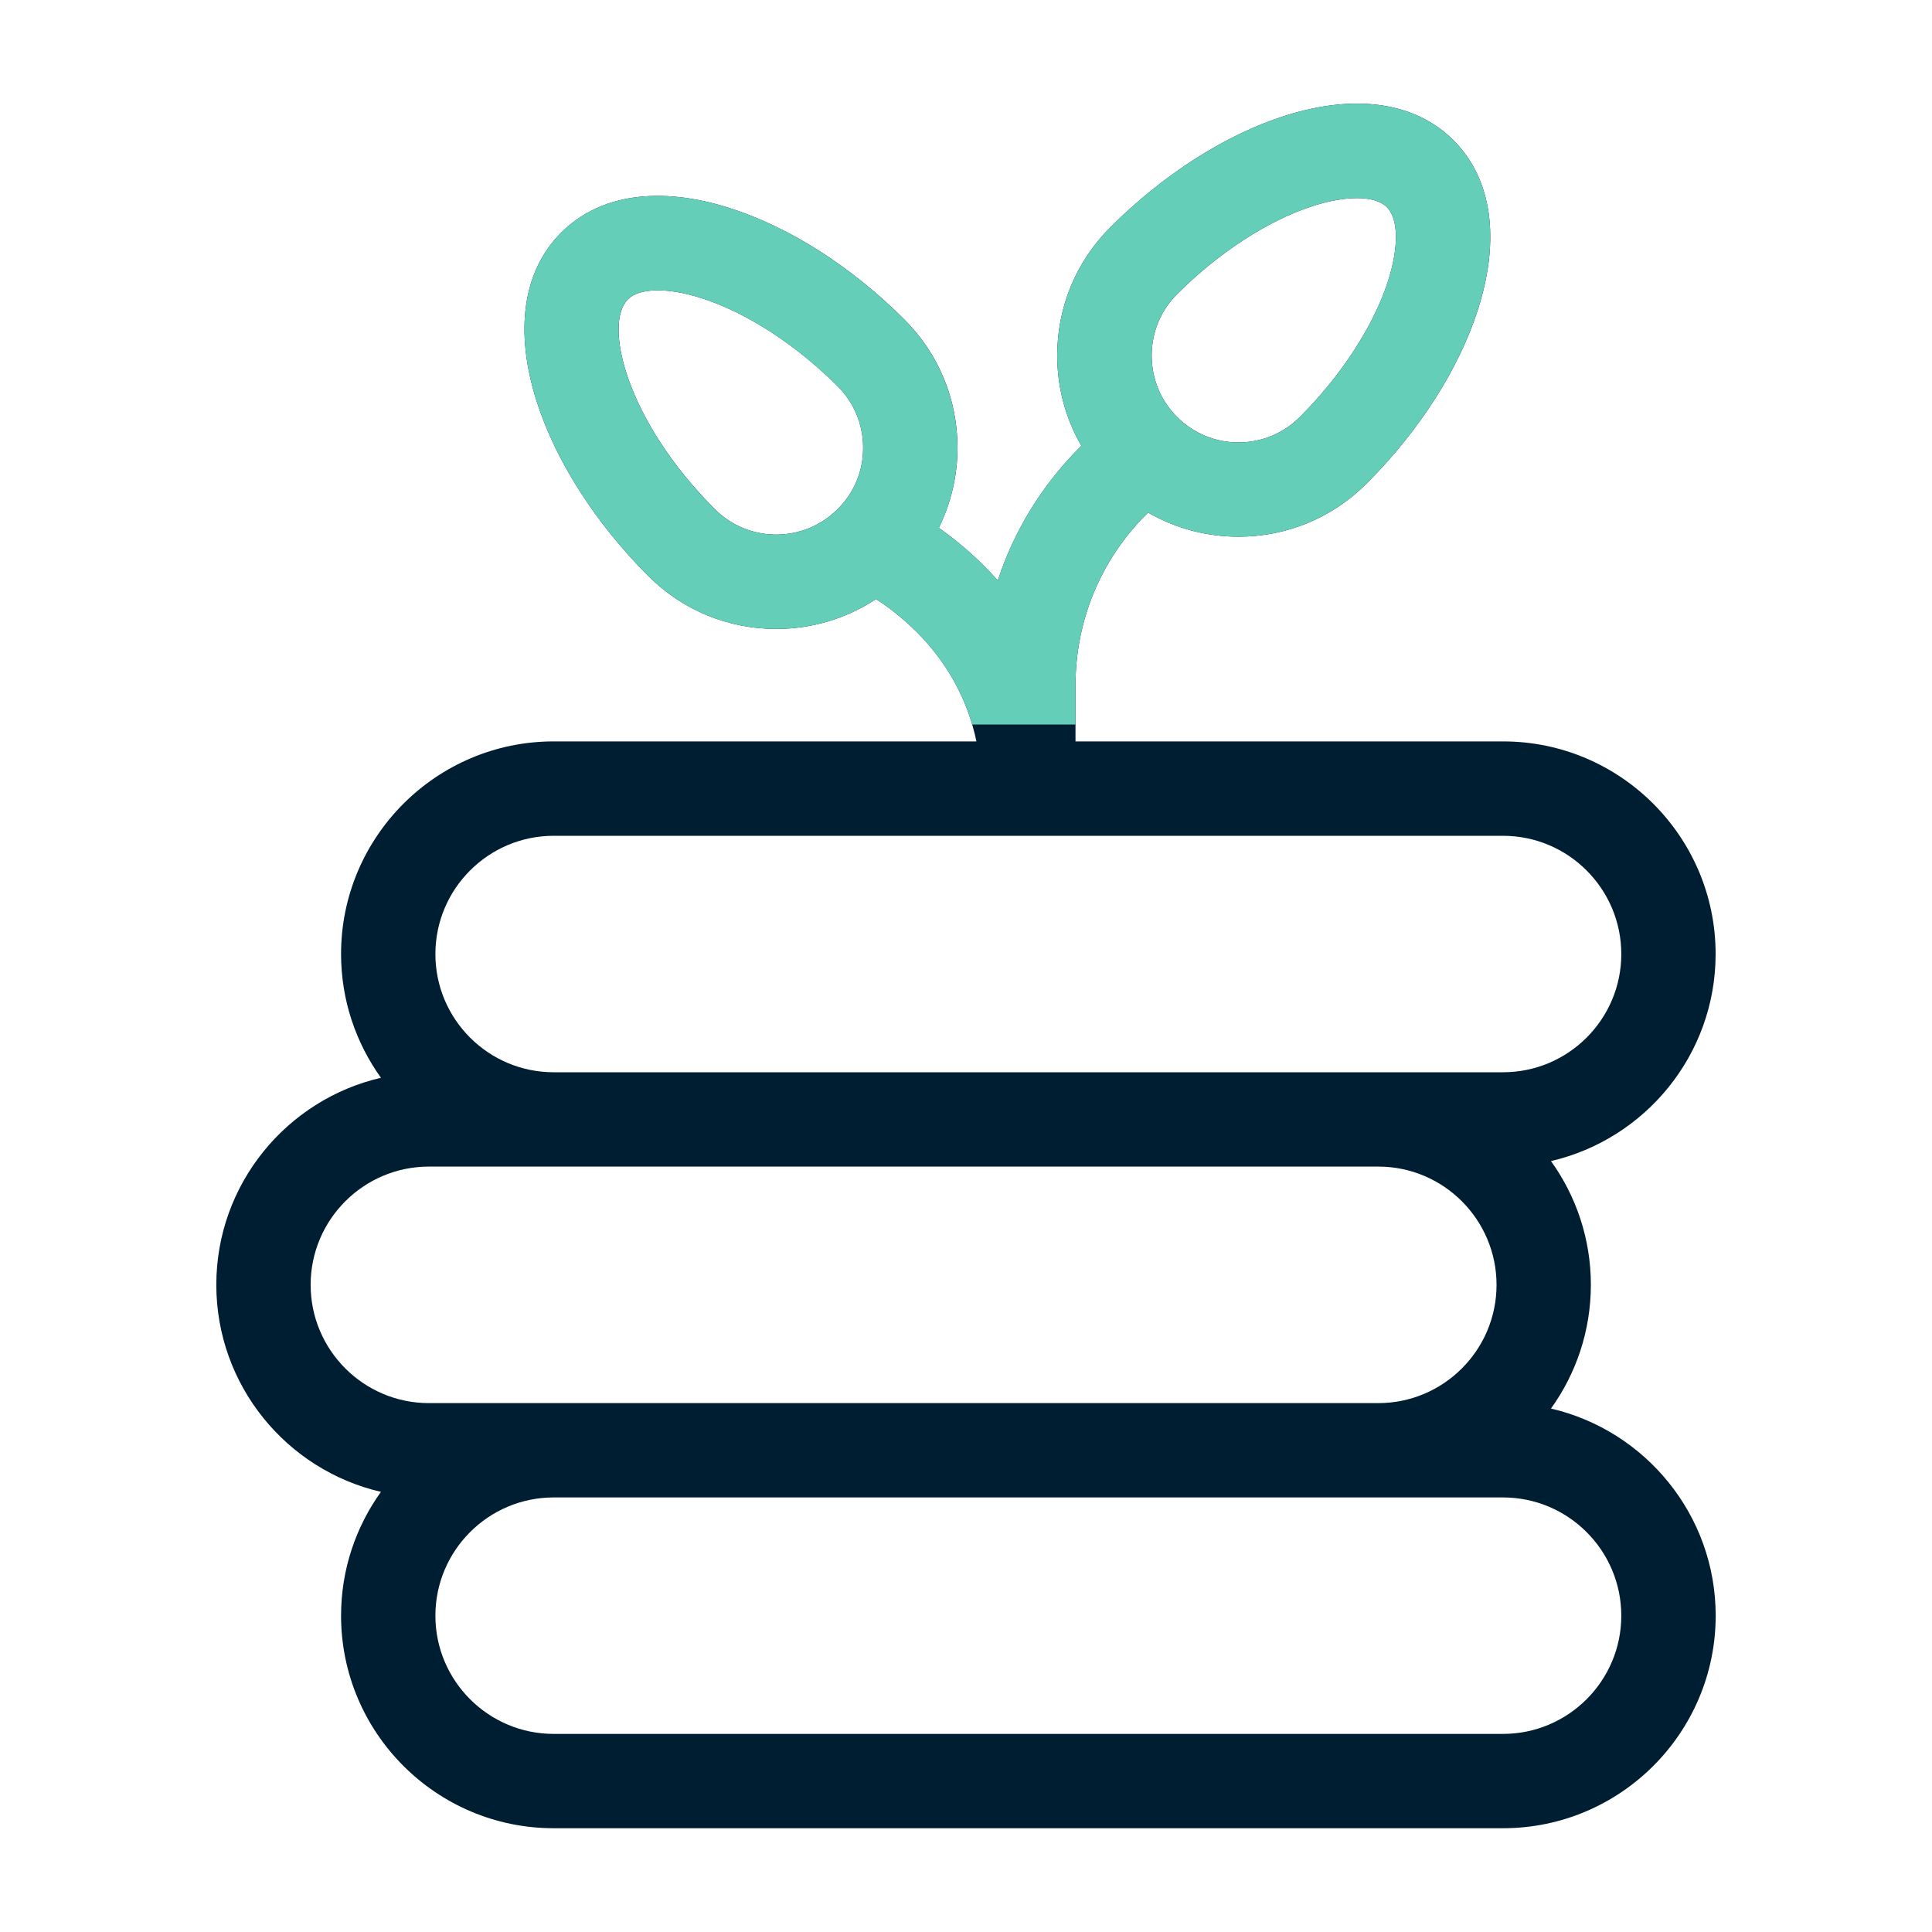 <svg width="28" height="28" viewBox="0 0 28 28" fill="none" xmlns="http://www.w3.org/2000/svg">
<path d="M22.478 20.414C22.841 19.908 23.056 19.289 23.056 18.62C23.056 17.952 22.841 17.333 22.478 16.827C23.843 16.511 24.864 15.286 24.864 13.826C24.864 12.127 23.482 10.745 21.783 10.745H15.587V9.932C15.587 8.996 15.951 8.116 16.613 7.454L16.639 7.429C17.033 7.656 17.481 7.778 17.948 7.778C18.65 7.778 19.309 7.505 19.805 7.009C20.571 6.243 21.145 5.345 21.421 4.481C21.747 3.458 21.621 2.589 21.066 2.034C20.512 1.479 19.643 1.353 18.619 1.679C17.756 1.955 16.858 2.529 16.091 3.295C15.595 3.791 15.322 4.45 15.322 5.152C15.322 5.619 15.444 6.067 15.672 6.461L15.646 6.487C15.097 7.037 14.696 7.695 14.461 8.413C14.172 8.087 13.868 7.835 13.606 7.65C13.782 7.293 13.877 6.898 13.877 6.489C13.877 5.787 13.604 5.128 13.108 4.632C12.341 3.865 11.443 3.292 10.58 3.017C9.557 2.69 8.688 2.816 8.133 3.371C7.578 3.925 7.452 4.794 7.778 5.818C8.054 6.681 8.628 7.579 9.394 8.346C9.89 8.842 10.549 9.115 11.25 9.115C11.772 9.115 12.27 8.963 12.696 8.682C13.151 8.976 13.919 9.624 14.151 10.745H8.024C6.326 10.745 4.943 12.127 4.943 13.826C4.943 14.495 5.158 15.114 5.521 15.62C4.156 15.936 3.135 17.161 3.135 18.62C3.135 20.08 4.156 21.306 5.521 21.621C5.158 22.127 4.943 22.746 4.943 23.415C4.943 25.114 6.325 26.496 8.024 26.496H21.784C23.482 26.496 24.865 25.114 24.865 23.415C24.865 21.955 23.843 20.73 22.478 20.414ZM17.059 4.263C17.665 3.657 18.385 3.19 19.035 2.983C19.27 2.908 19.486 2.871 19.666 2.871C19.861 2.871 20.013 2.915 20.1 3.002C20.267 3.169 20.274 3.577 20.119 4.067C19.911 4.717 19.445 5.437 18.839 6.043C18.601 6.281 18.285 6.412 17.949 6.412C17.613 6.412 17.297 6.281 17.059 6.043C16.821 5.805 16.691 5.489 16.691 5.153C16.691 4.817 16.821 4.501 17.059 4.263ZM10.361 7.38C9.067 6.086 8.745 4.692 9.1 4.338C9.267 4.171 9.675 4.164 10.164 4.32C10.815 4.527 11.535 4.993 12.141 5.599C12.379 5.837 12.509 6.153 12.509 6.49C12.509 6.826 12.383 7.129 12.154 7.365C12.146 7.372 12.137 7.381 12.129 7.389C11.638 7.87 10.848 7.867 10.361 7.38ZM8.024 12.113H21.783C22.728 12.113 23.497 12.882 23.497 13.827C23.497 14.772 22.728 15.54 21.783 15.54H8.024C7.079 15.54 6.31 14.772 6.31 13.827C6.31 12.882 7.079 12.113 8.024 12.113ZM4.502 18.621C4.502 17.676 5.271 16.907 6.216 16.907H19.975C20.92 16.907 21.689 17.676 21.689 18.621C21.689 19.566 20.92 20.335 19.975 20.335H6.216C5.271 20.335 4.502 19.566 4.502 18.621ZM21.783 25.129H8.024C7.079 25.129 6.31 24.36 6.31 23.416C6.31 22.471 7.079 21.702 8.024 21.702H21.783C22.728 21.702 23.497 22.471 23.497 23.416C23.497 24.36 22.728 25.129 21.783 25.129Z" fill="#001E32"/>
<path fill-rule="evenodd" clip-rule="evenodd" d="M15.587 10.5V9.932C15.587 8.996 15.951 8.116 16.613 7.454L16.639 7.429C17.033 7.656 17.481 7.778 17.948 7.778C18.65 7.778 19.309 7.505 19.805 7.009C20.571 6.243 21.145 5.345 21.42 4.481C21.747 3.458 21.621 2.589 21.066 2.034C20.512 1.479 19.642 1.354 18.619 1.679C17.755 1.955 16.857 2.529 16.091 3.295C15.595 3.791 15.322 4.451 15.322 5.152C15.322 5.619 15.444 6.067 15.672 6.461L15.646 6.487C15.096 7.037 14.695 7.695 14.461 8.413C14.172 8.087 13.868 7.835 13.606 7.65C13.782 7.293 13.876 6.898 13.876 6.489C13.876 5.787 13.603 5.128 13.107 4.632C12.341 3.865 11.443 3.292 10.58 3.017C9.556 2.69 8.688 2.816 8.132 3.371C7.578 3.926 7.452 4.794 7.778 5.818C8.054 6.681 8.627 7.579 9.394 8.346C9.89 8.842 10.549 9.115 11.25 9.115C11.772 9.115 12.27 8.963 12.696 8.682C13.116 8.954 13.805 9.529 14.09 10.5H15.587ZM19.035 2.983C18.385 3.191 17.665 3.657 17.058 4.263C16.821 4.501 16.691 4.817 16.691 5.153C16.691 5.489 16.821 5.805 17.059 6.043C17.296 6.281 17.613 6.412 17.949 6.412C18.285 6.412 18.601 6.281 18.839 6.043C19.445 5.437 19.911 4.717 20.118 4.067C20.274 3.577 20.267 3.169 20.1 3.002C20.013 2.915 19.861 2.871 19.666 2.871C19.486 2.871 19.27 2.908 19.035 2.983ZM9.099 4.338C8.745 4.692 9.067 6.086 10.36 7.38C10.848 7.867 11.637 7.87 12.129 7.389C12.132 7.387 12.134 7.384 12.137 7.381C12.143 7.375 12.148 7.37 12.154 7.365C12.383 7.129 12.509 6.826 12.509 6.49C12.509 6.153 12.378 5.837 12.14 5.599C11.534 4.994 10.814 4.527 10.164 4.32C9.675 4.164 9.267 4.171 9.099 4.338Z" fill="#64CEB8"/>
</svg>
